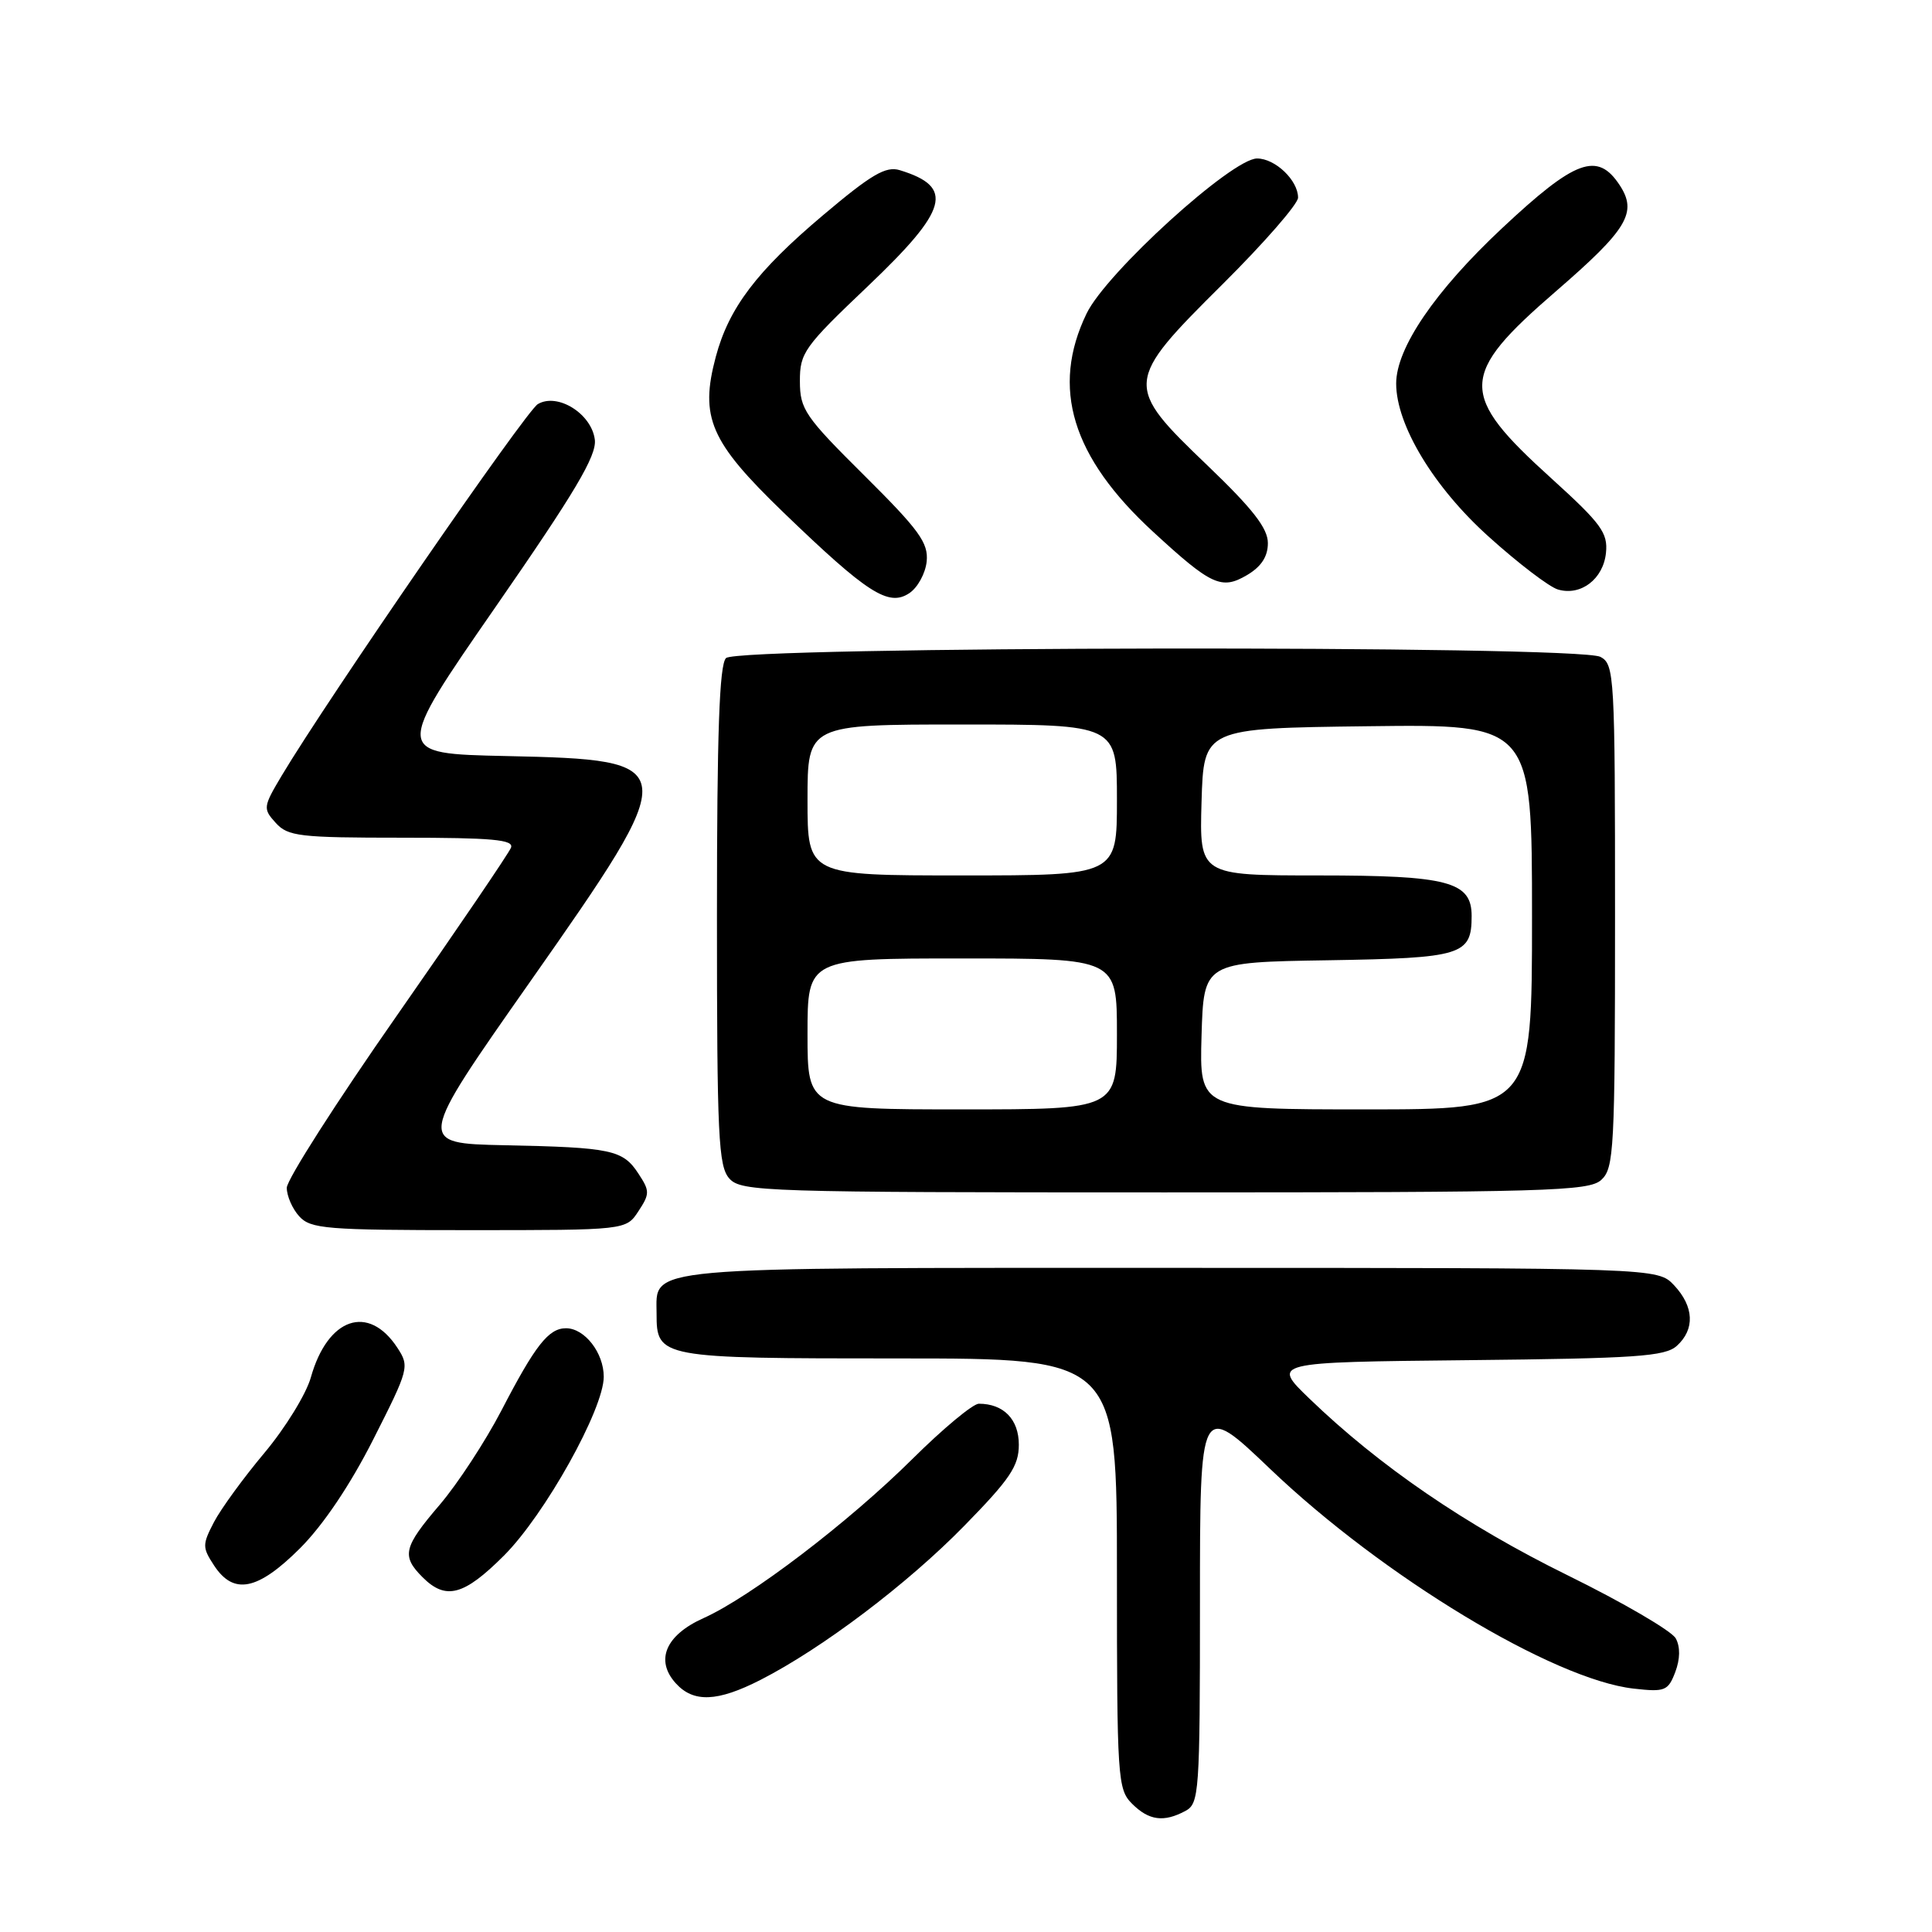 <?xml version="1.0" encoding="UTF-8" standalone="no"?>
<!DOCTYPE svg PUBLIC "-//W3C//DTD SVG 1.1//EN" "http://www.w3.org/Graphics/SVG/1.1/DTD/svg11.dtd" >
<svg xmlns="http://www.w3.org/2000/svg" xmlns:xlink="http://www.w3.org/1999/xlink" version="1.1" viewBox="0 0 256 256">
 <g >
 <path fill="currentColor"
d=" M 157.07 239.96 C 158.90 238.98 159.00 237.61 159.00 212.35 C 159.00 185.76 159.00 185.76 168.29 194.63 C 183.23 208.90 205.82 222.55 216.47 223.75 C 220.62 224.22 221.03 224.05 221.98 221.56 C 222.63 219.84 222.66 218.23 222.05 217.10 C 221.53 216.12 215.07 212.35 207.69 208.72 C 194.20 202.08 182.76 194.25 173.50 185.32 C 168.50 180.50 168.50 180.50 194.44 180.23 C 216.82 180.00 220.63 179.74 222.19 178.33 C 224.61 176.14 224.47 173.13 221.83 170.31 C 219.65 168.00 219.65 168.00 155.15 168.00 C 84.09 168.00 87.00 167.74 87.00 174.08 C 87.00 179.93 87.37 180.00 119.07 180.00 C 148.00 180.00 148.00 180.00 148.00 208.50 C 148.00 235.67 148.09 237.09 150.00 239.00 C 152.23 241.23 154.20 241.50 157.07 239.96 Z  M 100.78 222.59 C 108.94 218.42 120.23 209.89 127.75 202.20 C 133.84 195.98 135.00 194.26 135.00 191.43 C 135.00 188.07 132.98 186.00 129.70 186.00 C 128.92 186.00 124.95 189.30 120.89 193.33 C 112.41 201.74 99.44 211.62 93.22 214.41 C 88.20 216.66 86.78 219.99 89.54 223.04 C 91.89 225.64 95.06 225.51 100.78 222.59 Z  M 66.77 206.13 C 72.19 200.72 80.00 186.72 80.00 182.43 C 80.00 179.25 77.47 176.00 75.00 176.00 C 72.69 176.00 70.93 178.24 66.43 186.92 C 64.31 190.99 60.65 196.59 58.29 199.36 C 53.44 205.03 53.17 206.17 56.00 209.00 C 59.07 212.07 61.47 211.43 66.77 206.13 Z  M 39.77 205.14 C 42.84 202.06 46.41 196.76 49.47 190.71 C 54.19 181.39 54.28 181.07 52.65 178.58 C 48.82 172.74 43.42 174.59 41.19 182.51 C 40.57 184.72 37.80 189.22 35.04 192.51 C 32.28 195.80 29.27 199.93 28.35 201.69 C 26.80 204.67 26.80 205.05 28.37 207.44 C 30.96 211.39 34.15 210.75 39.77 205.14 Z  M 84.59 160.50 C 86.11 158.19 86.11 157.81 84.60 155.52 C 82.54 152.36 81.04 152.04 66.86 151.75 C 55.21 151.50 55.21 151.50 70.23 130.10 C 90.59 101.09 90.55 100.69 67.06 100.18 C 52.20 99.86 52.20 99.86 65.66 80.43 C 76.20 65.22 79.06 60.41 78.82 58.28 C 78.41 54.83 73.87 51.99 71.26 53.55 C 69.65 54.52 43.35 92.68 37.32 102.79 C 34.86 106.92 34.83 107.16 36.54 109.04 C 38.15 110.82 39.68 111.00 53.26 111.00 C 65.26 111.00 68.11 111.26 67.71 112.32 C 67.43 113.05 60.63 123.05 52.60 134.55 C 44.57 146.04 38.00 156.32 38.00 157.39 C 38.00 158.47 38.74 160.17 39.65 161.17 C 41.16 162.83 43.23 163.00 62.13 163.00 C 82.95 163.00 82.95 163.00 84.59 160.50 Z  M 212.17 156.35 C 213.87 154.80 214.00 152.38 214.00 121.38 C 214.00 89.47 213.92 88.03 212.07 87.04 C 209.12 85.46 97.78 85.62 96.20 87.20 C 95.32 88.08 95.00 97.06 95.00 121.37 C 95.00 150.65 95.19 154.55 96.65 156.17 C 98.22 157.90 101.33 158.00 154.33 158.00 C 205.05 158.00 210.52 157.84 212.17 156.35 Z  M 122.79 74.39 C 123.03 71.93 121.80 70.23 114.54 63.02 C 106.65 55.19 106.00 54.24 105.99 50.52 C 105.98 46.75 106.54 45.96 114.99 37.93 C 125.67 27.76 126.50 24.78 119.23 22.55 C 117.38 21.98 115.47 23.10 109.04 28.53 C 100.27 35.93 96.58 40.80 94.85 47.26 C 92.70 55.31 94.09 58.52 103.80 67.89 C 114.93 78.62 117.73 80.42 120.47 78.61 C 121.59 77.88 122.63 75.97 122.79 74.39 Z  M 212.80 73.25 C 213.07 70.61 212.17 69.38 205.60 63.42 C 193.21 52.21 193.27 49.75 206.20 38.57 C 215.66 30.38 216.99 28.16 214.62 24.54 C 211.68 20.06 208.75 21.13 199.02 30.25 C 190.15 38.56 185.00 46.12 185.00 50.82 C 185.00 56.32 189.99 64.58 197.26 71.11 C 201.16 74.63 205.29 77.78 206.43 78.11 C 209.46 79.01 212.45 76.73 212.80 73.25 Z  M 168.00 71.96 C 168.00 70.00 166.00 67.43 160.00 61.68 C 148.92 51.07 148.95 50.62 162.00 37.66 C 167.50 32.19 172.00 27.03 172.00 26.19 C 172.00 23.89 168.97 21.00 166.57 21.00 C 163.24 21.00 146.60 36.12 143.98 41.54 C 139.22 51.38 142.02 60.57 152.82 70.49 C 160.52 77.58 161.86 78.19 165.24 76.20 C 167.13 75.08 168.00 73.75 168.00 71.96 Z  M 107.00 137.00 C 107.00 127.00 107.00 127.00 127.50 127.00 C 148.00 127.00 148.00 127.00 148.00 137.00 C 148.00 147.00 148.00 147.00 127.50 147.00 C 107.00 147.00 107.00 147.00 107.00 137.00 Z  M 159.21 137.25 C 159.50 127.50 159.50 127.50 176.00 127.24 C 193.77 126.95 195.00 126.57 195.00 121.37 C 195.00 116.82 191.89 116.00 174.74 116.00 C 158.93 116.00 158.93 116.00 159.21 106.25 C 159.50 96.50 159.50 96.50 181.25 96.23 C 203.00 95.96 203.00 95.96 203.00 121.48 C 203.00 147.00 203.00 147.00 180.96 147.00 C 158.93 147.00 158.93 147.00 159.21 137.25 Z  M 107.00 106.00 C 107.00 96.00 107.00 96.00 127.50 96.00 C 148.00 96.00 148.00 96.00 148.00 106.00 C 148.00 116.00 148.00 116.00 127.50 116.00 C 107.00 116.00 107.00 116.00 107.00 106.00 Z "/>
</g>
</svg>